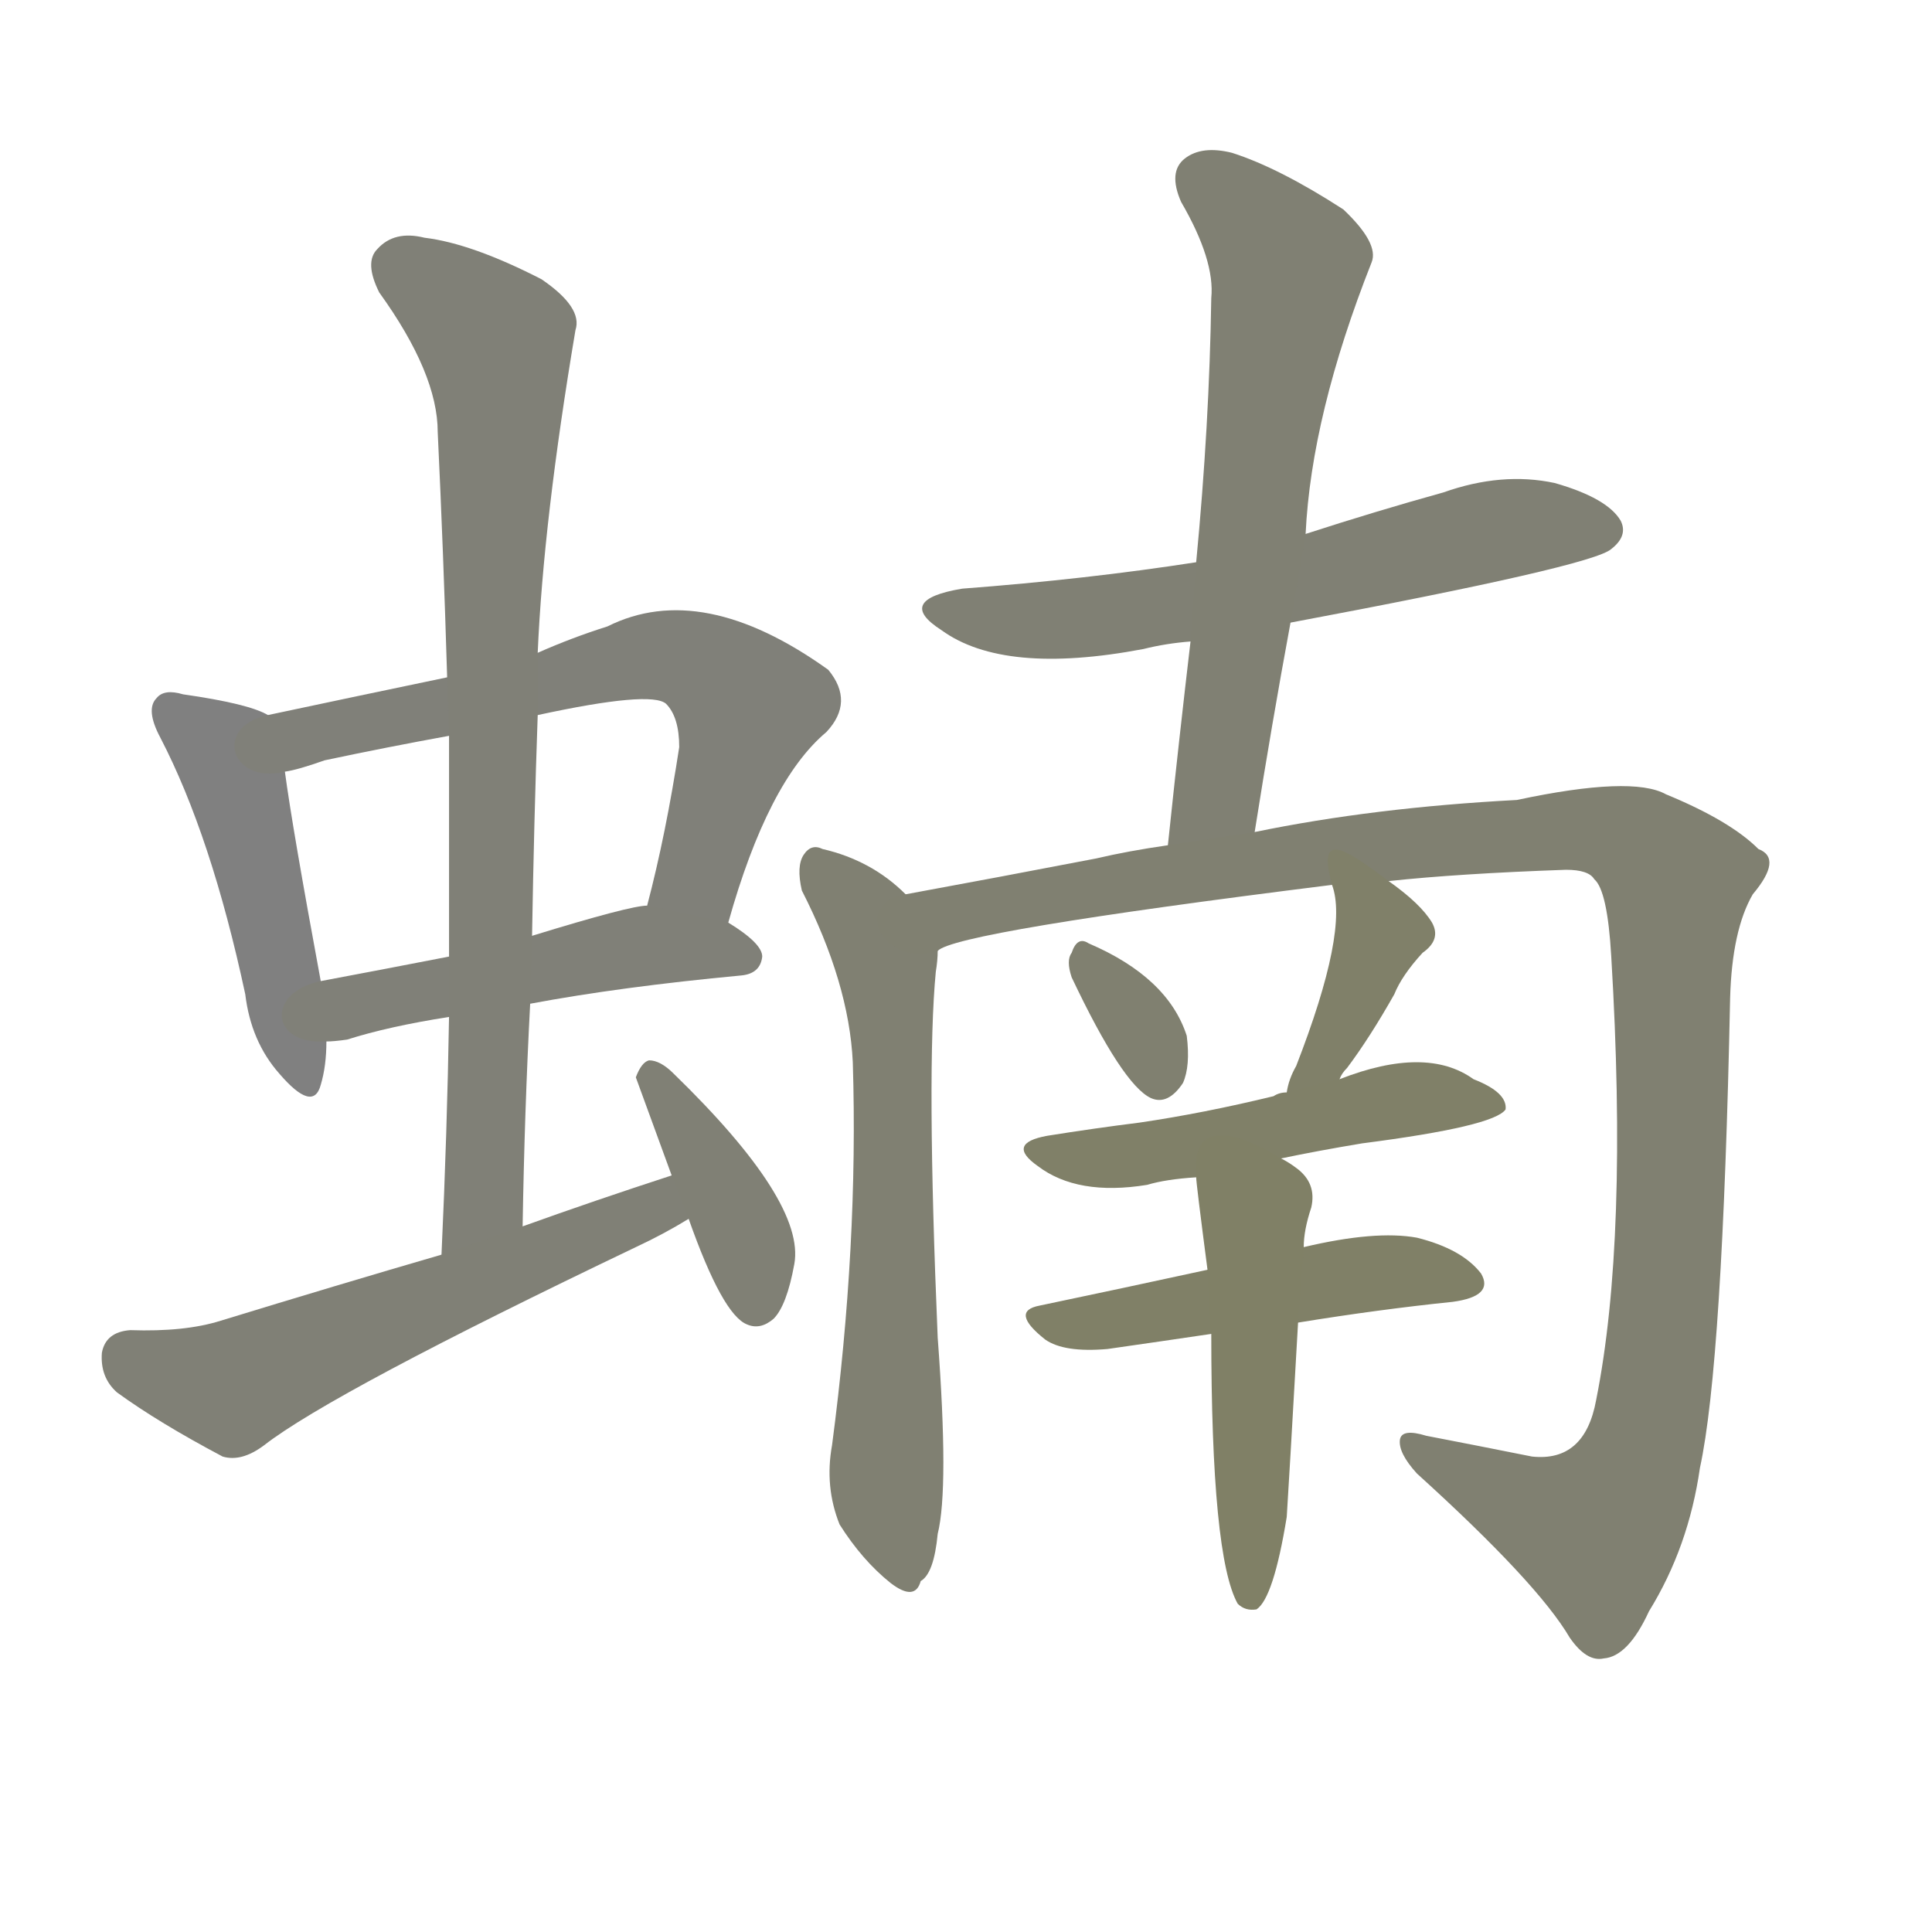 <svg version="1.1" viewBox="0 0 1024 1024" xmlns="http://www.w3.org/2000/svg">
  
  <g transform="scale(1, -1) translate(0, -900)">
    <style type="text/css">
        .stroke1 {fill: #808080;}
        .stroke2 {fill: #808079;}
        .stroke3 {fill: #808078;}
        .stroke4 {fill: #808077;}
        .stroke5 {fill: #808076;}
        .stroke6 {fill: #808075;}
        .stroke7 {fill: #808074;}
        .stroke8 {fill: #808073;}
        .stroke9 {fill: #808072;}
        .stroke10 {fill: #808071;}
        .stroke11 {fill: #808070;}
        .stroke12 {fill: #808069;}
        .stroke13 {fill: #808068;}
        .stroke14 {fill: #808067;}
        .stroke15 {fill: #808066;}
        .stroke16 {fill: #808065;}
        .stroke17 {fill: #808064;}
        .stroke18 {fill: #808063;}
        .stroke19 {fill: #808062;}
        .stroke20 {fill: #808061;}
        text {
            font-family: Helvetica;
            font-size: 50px;
            fill: #808060;
            paint-order: stroke;
            stroke: #000000;
            stroke-width: 4px;
            stroke-linecap: butt;
            stroke-linejoin: miter;
            font-weight: 800;
        }
    </style>

    <path d="M 142 521 Q 132 527 97 532 Q 87 535 83 530 Q 77 524 85 509 Q 112 457 130 373 Q 133 348 148 331 Q 166 310 170 325 Q 173 335 173 348 L 170 380 Q 155 461 151 491 C 147 519 147 519 142 521 Z" class="stroke1"/>
    <path d="M 386 411 Q 407 486 438 512 Q 453 528 439 545 Q 372 593 322 568 Q 303 562 285 554 L 237 541 Q 189 531 142 521 C 113 515 122 484 151 491 Q 158 492 172 497 Q 205 504 238 510 L 285 521 Q 345 534 353 527 Q 360 520 360 504 Q 353 458 343 420 C 336 391 378 382 386 411 Z" class="stroke2"/>
    <path d="M 281 368 Q 329 377 393 383 Q 403 384 404 393 Q 404 400 386 411 L 343 420 Q 334 420 282 404 L 238 393 Q 202 386 170 380 C 141 374 143 346 173 348 Q 177 348 184 349 Q 206 356 238 361 L 281 368 Z" class="stroke3"/>
    <path d="M 277 250 Q 278 311 281 368 L 282 404 Q 283 464 285 521 L 285 554 Q 288 624 305 725 Q 309 737 287 752 Q 250 771 225 774 Q 209 778 200 768 Q 193 761 201 745 Q 232 702 232 671 Q 235 608 237 541 L 238 510 Q 238 453 238 393 L 238 361 Q 237 300 234 235 C 233 205 276 220 277 250 Z" class="stroke4"/>
    <path d="M 356 277 Q 316 264 277 250 L 234 235 Q 179 219 117 200 Q 98 194 69 195 Q 56 194 54 183 Q 53 170 62 162 Q 84 146 118 128 Q 128 125 140 134 Q 176 162 337 239 Q 352 246 365 254 C 391 269 385 286 356 277 Z" class="stroke5"/>
    <path d="M 365 254 Q 383 203 396 198 Q 403 195 410 201 Q 417 208 421 230 Q 427 263 357 331 Q 350 338 344 338 Q 340 337 337 329 L 356 277 L 365 254 Z" class="stroke6"/>
    <path d="M 684 570 Q 844 600 854 609 Q 863 616 859 624 Q 852 636 824 644 Q 796 650 765 639 Q 729 629 692 617 L 634 602 Q 576 593 510 588 Q 474 582 499 566 Q 532 542 606 556 Q 618 559 631 560 L 684 570 Z" class="stroke7"/>
    <path d="M 665 459 Q 674 516 684 570 L 692 617 Q 695 680 727 761 Q 731 771 712 789 Q 678 811 653 819 Q 637 823 628 816 Q 619 809 626 793 Q 644 762 642 742 Q 641 675 634 602 L 631 560 Q 625 509 619 452 C 616 422 660 429 665 459 Z" class="stroke8"/>
    <path d="M 480 426 Q 462 444 436 450 Q 430 453 426 447 Q 422 441 425 428 Q 450 379 452 337 Q 455 240 441 134 Q 437 112 445 92 Q 457 73 472 61 Q 485 51 488 62 Q 495 66 497 87 Q 503 111 497 191 Q 491 333 496 385 Q 497 391 497 396 C 498 410 498 410 480 426 Z" class="stroke9"/>
    <path d="M 497 396 Q 506 406 706 431 L 736 433 Q 773 437 830 439 Q 842 439 845 434 Q 852 428 854 393 Q 863 243 846 158 Q 840 125 812 128 Q 782 134 756 139 Q 743 143 742 137 Q 741 130 751 119 Q 815 61 832 32 Q 841 19 850 21 Q 863 22 874 46 Q 895 80 901 122 Q 913 177 917 371 Q 918 407 929 426 Q 945 445 932 450 Q 917 465 883 479 Q 865 489 804 476 Q 728 472 665 459 L 619 452 Q 598 449 581 445 Q 529 435 480 426 C 451 421 468 387 497 396 Z" class="stroke10"/>
    <path d="M 568 382 Q 595 325 610 318 Q 619 314 627 326 Q 631 335 629 351 Q 619 382 577 400 Q 571 404 568 395 Q 565 391 568 382 Z" class="stroke11"/>
    <path d="M 706 431 Q 715 407 687 335 Q 683 328 682 321 C 676 292 696 302 710 328 Q 711 331 714 334 Q 726 350 739 373 Q 743 383 754 395 Q 764 402 759 411 Q 753 421 736 433 C 712 451 698 460 706 431 Z" class="stroke12"/>
    <path d="M 682 321 Q 678 321 675 319 Q 638 310 604 305 Q 580 302 555 298 Q 533 294 550 282 Q 571 266 608 272 Q 618 275 634 276 L 679 286 Q 698 290 722 294 Q 792 303 798 312 Q 799 321 781 328 Q 756 346 710 328 L 682 321 Z" class="stroke13"/>
    <path d="M 640 227 Q 594 217 551 208 Q 535 205 554 190 Q 564 183 587 185 Q 615 189 642 193 L 688 199 Q 731 206 770 210 Q 792 213 785 225 Q 775 238 751 244 Q 729 248 691 239 L 640 227 Z" class="stroke14"/>
    <path d="M 634 276 Q 634 273 640 227 L 642 193 Q 642 75 656 50 Q 660 46 666 47 Q 675 53 682 96 Q 683 111 688 199 L 691 239 Q 691 248 695 260 Q 698 273 687 281 Q 683 284 679 286 C 653 302 631 306 634 276 Z" class="stroke15"/>
    
    
    
    
    
    
    
    
    
    
    
    
    
    
    </g>
</svg>